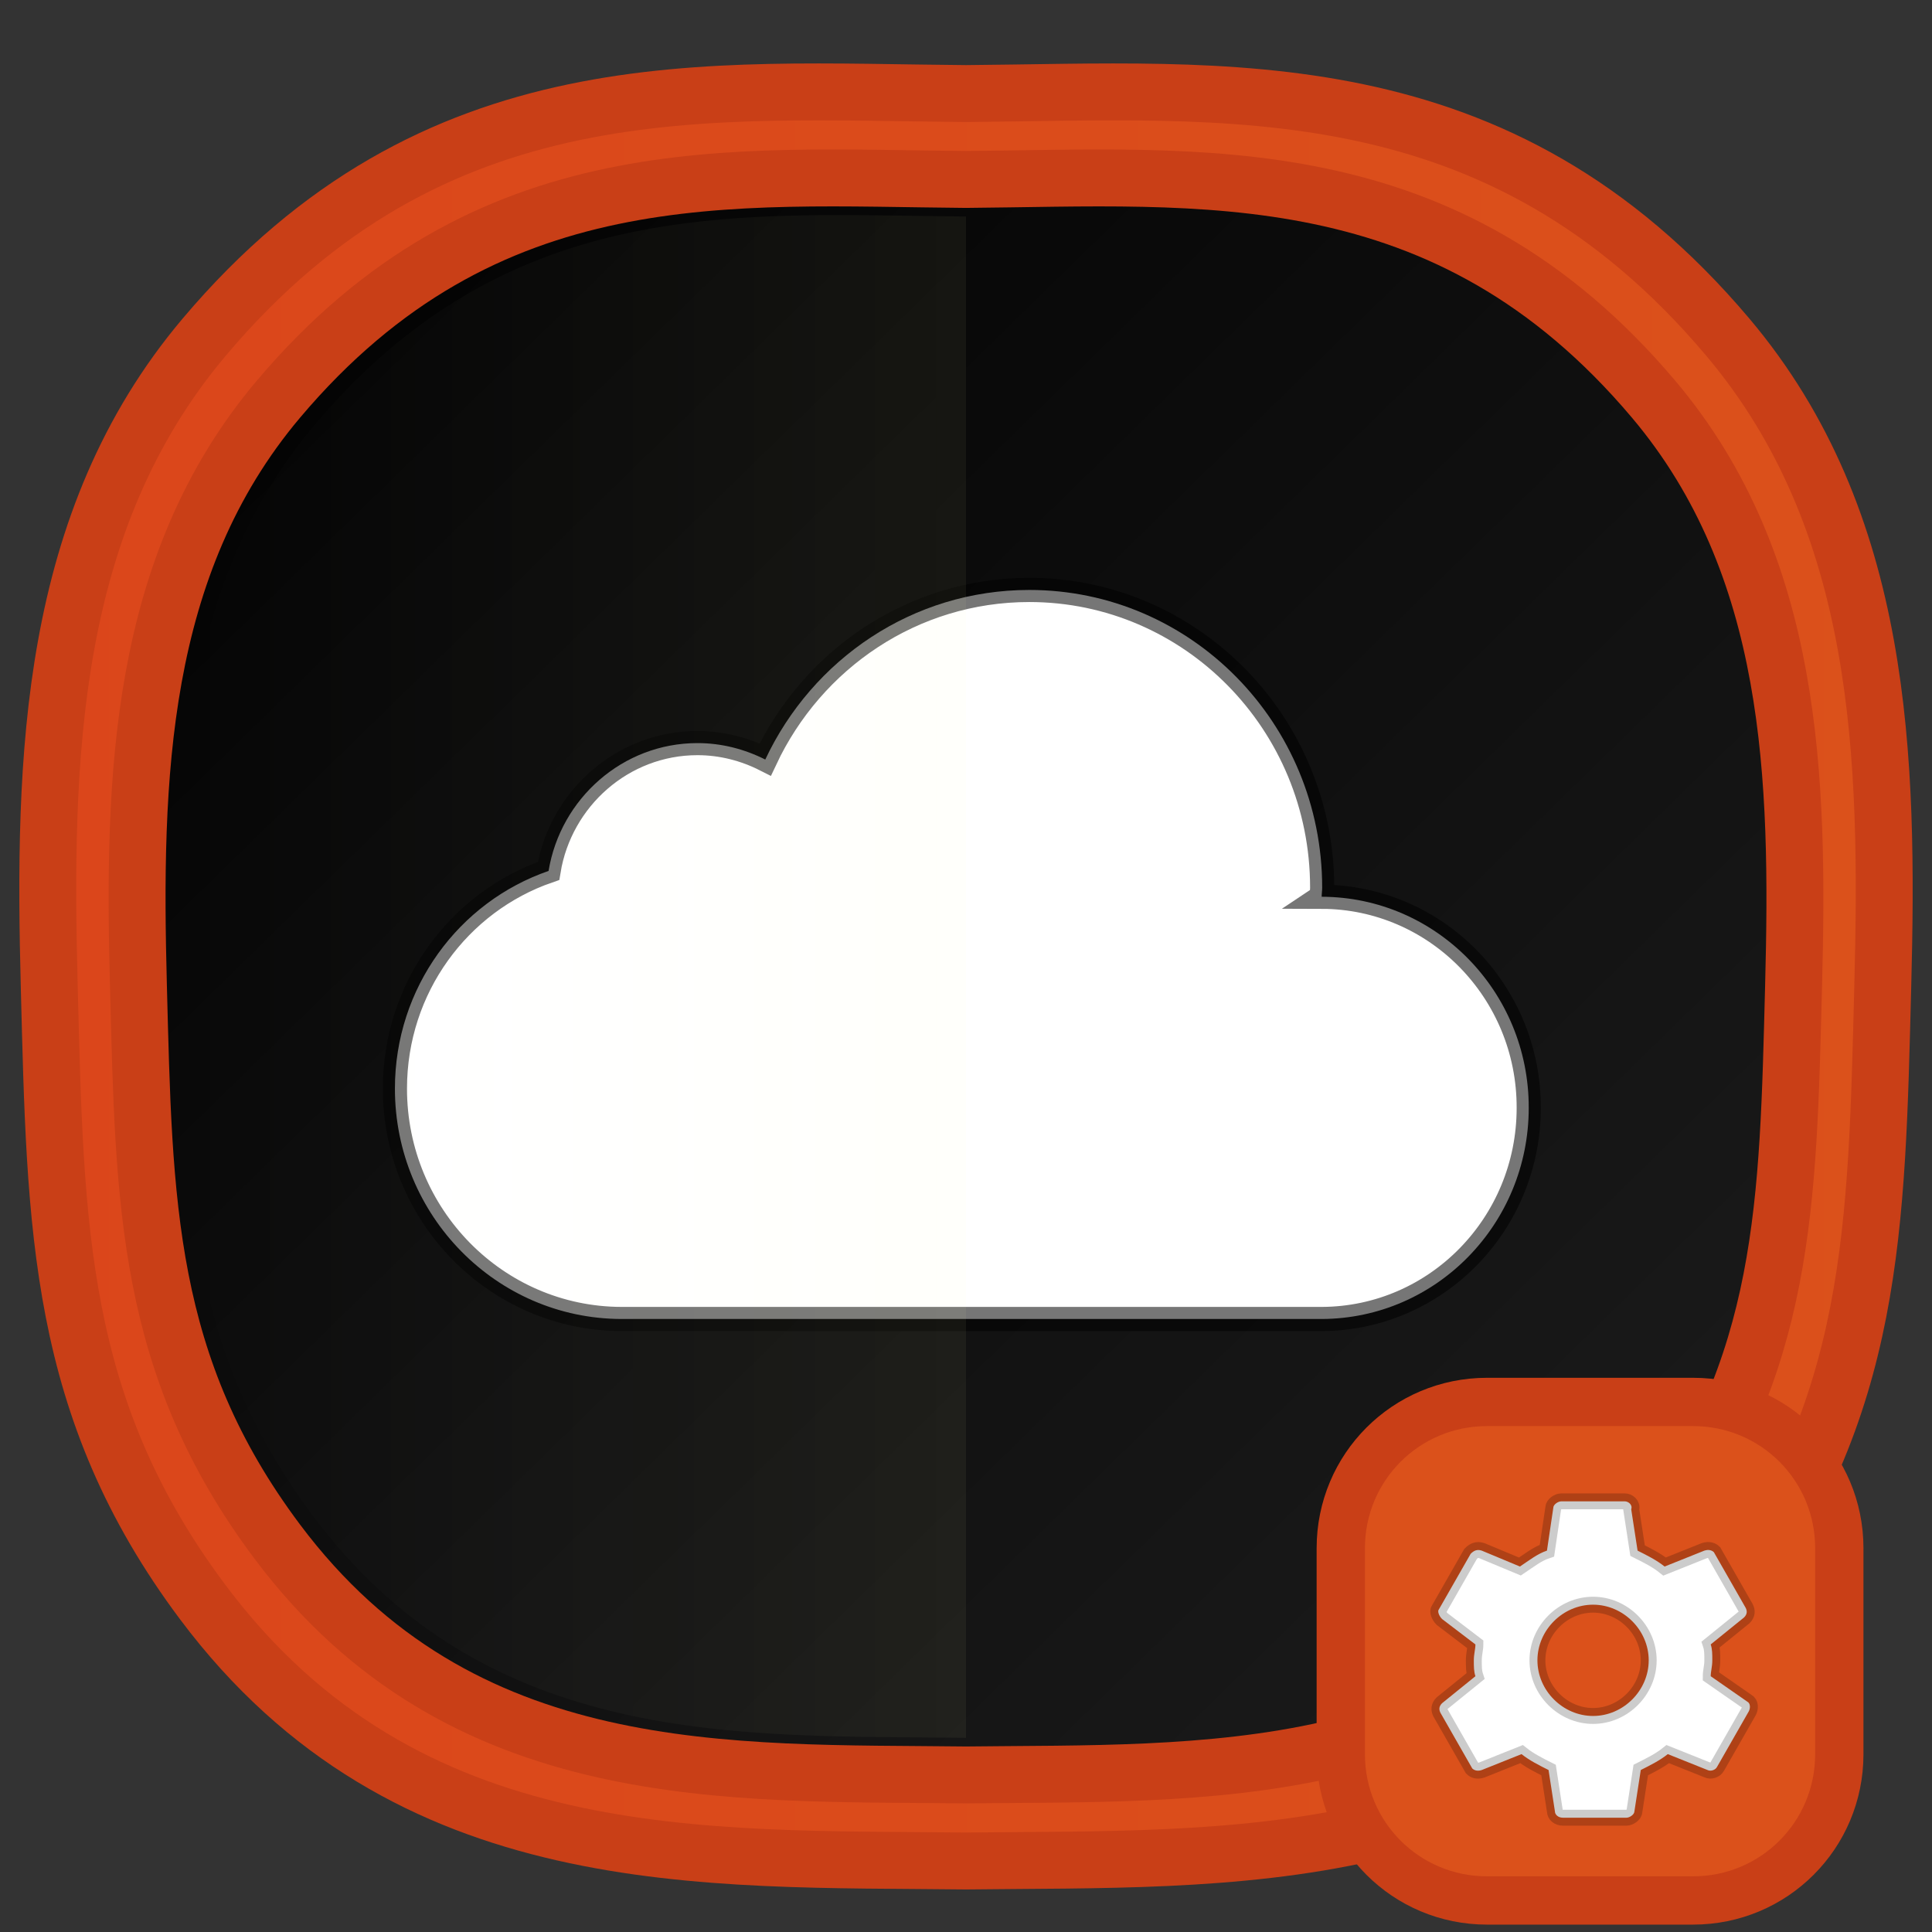 <?xml version="1.0" encoding="UTF-8" standalone="no"?>
<svg
   xmlns:dc="http://purl.org/dc/elements/1.1/"
   xmlns:cc="http://creativecommons.org/ns#"
   xmlns:rdf="http://www.w3.org/1999/02/22-rdf-syntax-ns#"
   xmlns:svg="http://www.w3.org/2000/svg"
   xmlns="http://www.w3.org/2000/svg"
   xmlns:xlink="http://www.w3.org/1999/xlink"
   version="1.1"
   id="svg2"
   width="400"
   height="400"
   viewBox="0 0 400 400">
  <rect x="0" y="0" width="400" height="400" fill="#333333" stroke="none"/>
  <defs
     id="defs6">
    <linearGradient
       id="linearGradient1421">
      <stop
         style="stop-color:#db461b;stop-opacity:1;"
         offset="0"
         id="stop1417" />
      <stop
         style="stop-color:#db511b;stop-opacity:1"
         offset="1"
         id="stop1419" />
    </linearGradient>
    <linearGradient
       id="linearGradient1413">
      <stop
         style="stop-color:#000000;stop-opacity:1"
         offset="0"
         id="stop1409" />
      <stop
         style="stop-color:#1a1a1a;stop-opacity:1"
         offset="1"
         id="stop1411" />
    </linearGradient>
    <linearGradient
       id="linearGradient1482">
      <stop
         style="stop-color:#db461b;stop-opacity:0.75"
         offset="0"
         id="stop1478" />
      <stop
         style="stop-color:#db461b;stop-opacity:0.744"
         offset="1"
         id="stop1480" />
    </linearGradient>
    <linearGradient
       id="linearGradient1476">
      <stop
         style="stop-color:#ffffff;stop-opacity:0"
         offset="0"
         id="stop1472" />
      <stop
         style="stop-color:#ffffaa;stop-opacity:0.051"
         offset="1"
         id="stop1474" />
    </linearGradient>
    <linearGradient
       id="linearGradient1157-4">
      <stop
         style="stop-color:#ffffff;stop-opacity:0.254"
         offset="0"
         id="stop1153" />
      <stop
         style="stop-color:#ffffaa;stop-opacity:0.213"
         offset="1"
         id="stop1155" />
    </linearGradient>
    <clipPath
       clipPathUnits="userSpaceOnUse"
       id="clipPath100">
      <g
         id="use102"
         style="fill:#db461b;fill-opacity:1;stroke:#db469c;stroke-width:389.259;stroke-linejoin:round;stroke-miterlimit:4;stroke-dasharray:none;stroke-opacity:1;paint-order:stroke fill markers">
        <g
           id="g1369"
           clip-path="url(#clipPath137)"
           style="fill:#db461b;fill-opacity:1;stroke:#db469c;stroke-width:389.259;stroke-linejoin:round;stroke-miterlimit:4;stroke-dasharray:none;stroke-opacity:1;paint-order:stroke fill markers">
          <g
             id="g1367"
             style="fill:#db461b;fill-opacity:1;stroke:#db469c;stroke-width:389.259;stroke-linejoin:round;stroke-miterlimit:4;stroke-dasharray:none;stroke-opacity:1;paint-order:stroke fill markers">
            <g
               id="g1365"
               clip-path="url(#clipPath161)"
               style="fill:#db461b;fill-opacity:1;stroke:#db469c;stroke-width:389.259;stroke-linejoin:round;stroke-miterlimit:4;stroke-dasharray:none;stroke-opacity:1;paint-order:stroke fill markers">
              <g
                 id="g1363"
                 style="fill:#db461b;fill-opacity:1;stroke:#db469c;stroke-width:389.259;stroke-linejoin:round;stroke-miterlimit:4;stroke-dasharray:none;stroke-opacity:1;paint-order:stroke fill markers">
                <g
                   id="g1361"
                   clip-path="url(#clipPath179)"
                   style="fill:#db461b;fill-opacity:1;stroke:#db469c;stroke-width:389.259;stroke-linejoin:round;stroke-miterlimit:4;stroke-dasharray:none;stroke-opacity:1;paint-order:stroke fill markers">
                  <g
                     id="g1359"
                     style="fill:#db461b;fill-opacity:1;stroke:#db469c;stroke-width:389.259;stroke-linejoin:round;stroke-miterlimit:4;stroke-dasharray:none;stroke-opacity:1;paint-order:stroke fill markers" />
                </g>
              </g>
            </g>
          </g>
        </g>
      </g>
    </clipPath>
    <clipPath
       clipPathUnits="userSpaceOnUse"
       id="clipPath137">
      <g
         id="use139"
         style="fill:#db461b;fill-opacity:1;stroke:#db469c;stroke-width:389.259;stroke-linejoin:round;stroke-miterlimit:4;stroke-dasharray:none;stroke-opacity:1;paint-order:stroke fill markers">
        <g
           id="g1379"
           clip-path="url(#clipPath161)"
           style="fill:#db461b;fill-opacity:1;stroke:#db469c;stroke-width:389.259;stroke-linejoin:round;stroke-miterlimit:4;stroke-dasharray:none;stroke-opacity:1;paint-order:stroke fill markers">
          <g
             id="g1377"
             style="fill:#db461b;fill-opacity:1;stroke:#db469c;stroke-width:389.259;stroke-linejoin:round;stroke-miterlimit:4;stroke-dasharray:none;stroke-opacity:1;paint-order:stroke fill markers">
            <g
               id="g1375"
               clip-path="url(#clipPath179)"
               style="fill:#db461b;fill-opacity:1;stroke:#db469c;stroke-width:389.259;stroke-linejoin:round;stroke-miterlimit:4;stroke-dasharray:none;stroke-opacity:1;paint-order:stroke fill markers">
              <g
                 id="g1373"
                 style="fill:#db461b;fill-opacity:1;stroke:#db469c;stroke-width:389.259;stroke-linejoin:round;stroke-miterlimit:4;stroke-dasharray:none;stroke-opacity:1;paint-order:stroke fill markers" />
            </g>
          </g>
        </g>
      </g>
    </clipPath>
    <clipPath
       clipPathUnits="userSpaceOnUse"
       id="clipPath161">
      <g
         id="use163"
         style="fill:#db461b;fill-opacity:1;stroke:#db469c;stroke-width:389.259;stroke-linejoin:round;stroke-miterlimit:4;stroke-dasharray:none;stroke-opacity:1;paint-order:stroke fill markers">
        <g
           id="g1385"
           clip-path="url(#clipPath179)"
           style="fill:#db461b;fill-opacity:1;stroke:#db469c;stroke-width:389.259;stroke-linejoin:round;stroke-miterlimit:4;stroke-dasharray:none;stroke-opacity:1;paint-order:stroke fill markers">
          <g
             id="g1383"
             style="fill:#db461b;fill-opacity:1;stroke:#db469c;stroke-width:389.259;stroke-linejoin:round;stroke-miterlimit:4;stroke-dasharray:none;stroke-opacity:1;paint-order:stroke fill markers" />
        </g>
      </g>
    </clipPath>
    <clipPath
       clipPathUnits="userSpaceOnUse"
       id="clipPath179">
      <g
         id="use181"
         style="fill:#db461b;fill-opacity:1;stroke:#db469c;stroke-width:389.259;stroke-linejoin:round;stroke-miterlimit:4;stroke-dasharray:none;stroke-opacity:1;paint-order:stroke fill markers" />
    </clipPath>
    <clipPath
       clipPathUnits="userSpaceOnUse"
       id="clipPath100-2">
      <g
         id="use102-6"
         style="fill:url(#linearGradient1025);fill-opacity:1;stroke:#db461b;stroke-width:3.807;stroke-miterlimit:4;stroke-dasharray:none;stroke-opacity:1">
        <g
           id="g1007"
           clip-path="url(#clipPath137-1)"
           style="fill:url(#linearGradient1023);fill-opacity:1;stroke:#db461b;stroke-width:3.807;stroke-miterlimit:4;stroke-dasharray:none;stroke-opacity:1">
          <g
             id="g1005"
             style="fill:url(#linearGradient1021);fill-opacity:1;stroke:#db461b;stroke-width:3.807;stroke-miterlimit:4;stroke-dasharray:none;stroke-opacity:1">
            <g
               id="g1003"
               clip-path="url(#clipPath161-7)"
               style="fill:url(#linearGradient1019);fill-opacity:1;stroke:#db461b;stroke-width:3.807;stroke-miterlimit:4;stroke-dasharray:none;stroke-opacity:1">
              <g
                 id="g1001"
                 style="fill:url(#linearGradient1017);fill-opacity:1;stroke:#db461b;stroke-width:3.807;stroke-miterlimit:4;stroke-dasharray:none;stroke-opacity:1">
                <g
                   id="g999"
                   clip-path="url(#clipPath179-2)"
                   style="fill:url(#linearGradient1015);fill-opacity:1;stroke:#db461b;stroke-width:3.807;stroke-miterlimit:4;stroke-dasharray:none;stroke-opacity:1">
                  <g
                     id="g997"
                     style="fill:url(#linearGradient1013);fill-opacity:1;stroke:#db461b;stroke-width:3.807;stroke-miterlimit:4;stroke-dasharray:none;stroke-opacity:1">
                    <path
                       style="fill:url(#linearGradient1011);fill-opacity:1;stroke:#db461b;stroke-width:3.807;stroke-miterlimit:4;stroke-dasharray:none;stroke-opacity:1"
                       d="m 227.542,378.42 c 34.025,-31.76 83.799,-29.784 127.412,-30.152 42.538,-0.359 91.957,-3.582 124.737,27.307 24.566,23.149 31.113,45.124 30.831,71.774 -0.288,27.166 -11.384,56.938 -33.612,80.62 -27.032,28.801 -79.998,26.162 -121.927,26.381 -43.425,0.228 -88.747,3.475 -127.224,-28.393 -25.975,-21.513 -26.855,-49.051 -25.858,-75.747 1.048,-28.062 1.285,-49.054 25.642,-71.791 z"
                       id="path995" />
                  </g>
                </g>
              </g>
            </g>
          </g>
        </g>
      </g>
    </clipPath>
    <clipPath
       clipPathUnits="userSpaceOnUse"
       id="clipPath137-1">
      <g
         id="use139-8"
         style="fill:url(#linearGradient1049);fill-opacity:1;stroke:#db461b;stroke-width:3.807;stroke-miterlimit:4;stroke-dasharray:none;stroke-opacity:1">
        <g
           id="g1035"
           clip-path="url(#clipPath161-7)"
           style="fill:url(#linearGradient1047);fill-opacity:1;stroke:#db461b;stroke-width:3.807;stroke-miterlimit:4;stroke-dasharray:none;stroke-opacity:1">
          <g
             id="g1033"
             style="fill:url(#linearGradient1045);fill-opacity:1;stroke:#db461b;stroke-width:3.807;stroke-miterlimit:4;stroke-dasharray:none;stroke-opacity:1">
            <g
               id="g1031"
               clip-path="url(#clipPath179-2)"
               style="fill:url(#linearGradient1043);fill-opacity:1;stroke:#db461b;stroke-width:3.807;stroke-miterlimit:4;stroke-dasharray:none;stroke-opacity:1">
              <g
                 id="g1029"
                 style="fill:url(#linearGradient1041);fill-opacity:1;stroke:#db461b;stroke-width:3.807;stroke-miterlimit:4;stroke-dasharray:none;stroke-opacity:1">
                <path
                   style="fill:url(#linearGradient1039);fill-opacity:1;stroke:#db461b;stroke-width:3.807;stroke-miterlimit:4;stroke-dasharray:none;stroke-opacity:1"
                   d="m 227.542,378.42 c 34.025,-31.76 83.799,-29.784 127.412,-30.152 42.538,-0.359 91.957,-3.582 124.737,27.307 24.566,23.149 31.113,45.124 30.831,71.774 -0.288,27.166 -11.384,56.938 -33.612,80.62 -27.032,28.801 -79.998,26.162 -121.927,26.381 -43.425,0.228 -88.747,3.475 -127.224,-28.393 -25.975,-21.513 -26.855,-49.051 -25.858,-75.747 1.048,-28.062 1.285,-49.054 25.642,-71.791 z"
                   id="path1027" />
              </g>
            </g>
          </g>
        </g>
      </g>
    </clipPath>
    <clipPath
       clipPathUnits="userSpaceOnUse"
       id="clipPath161-7">
      <g
         id="use163-9"
         style="fill:url(#linearGradient1065);fill-opacity:1;stroke:#db461b;stroke-width:3.807;stroke-miterlimit:4;stroke-dasharray:none;stroke-opacity:1">
        <g
           id="g1055"
           clip-path="url(#clipPath179-2)"
           style="fill:url(#linearGradient1063);fill-opacity:1;stroke:#db461b;stroke-width:3.807;stroke-miterlimit:4;stroke-dasharray:none;stroke-opacity:1">
          <g
             id="g1053"
             style="fill:url(#linearGradient1061);fill-opacity:1;stroke:#db461b;stroke-width:3.807;stroke-miterlimit:4;stroke-dasharray:none;stroke-opacity:1">
            <path
               style="fill:url(#linearGradient1059);fill-opacity:1;stroke:#db461b;stroke-width:3.807;stroke-miterlimit:4;stroke-dasharray:none;stroke-opacity:1"
               d="m 227.542,378.42 c 34.025,-31.76 83.799,-29.784 127.412,-30.152 42.538,-0.359 91.957,-3.582 124.737,27.307 24.566,23.149 31.113,45.124 30.831,71.774 -0.288,27.166 -11.384,56.938 -33.612,80.62 -27.032,28.801 -79.998,26.162 -121.927,26.381 -43.425,0.228 -88.747,3.475 -127.224,-28.393 -25.975,-21.513 -26.855,-49.051 -25.858,-75.747 1.048,-28.062 1.285,-49.054 25.642,-71.791 z"
               id="path1051" />
          </g>
        </g>
      </g>
    </clipPath>
    <clipPath
       clipPathUnits="userSpaceOnUse"
       id="clipPath179-2">
      <g
         id="use181-0"
         style="fill:url(#linearGradient1073);fill-opacity:1;stroke:#db461b;stroke-width:3.807;stroke-miterlimit:4;stroke-dasharray:none;stroke-opacity:1">
        <path
           style="fill:url(#linearGradient1071);fill-opacity:1;stroke:#db461b;stroke-width:3.807;stroke-miterlimit:4;stroke-dasharray:none;stroke-opacity:1"
           d="m 227.542,378.42 c 34.025,-31.76 83.799,-29.784 127.412,-30.152 42.538,-0.359 91.957,-3.582 124.737,27.307 24.566,23.149 31.113,45.124 30.831,71.774 -0.288,27.166 -11.384,56.938 -33.612,80.62 -27.032,28.801 -79.998,26.162 -121.927,26.381 -43.425,0.228 -88.747,3.475 -127.224,-28.393 -25.975,-21.513 -26.855,-49.051 -25.858,-75.747 1.048,-28.062 1.285,-49.054 25.642,-71.791 z"
           id="path1067" />
      </g>
    </clipPath>
    <mask
       maskUnits="userSpaceOnUse"
       id="mask326">
      <path
         style="fill:#ffff00;stroke:none;stroke-width:0.761"
         d="M 201.417,347.896 H 354.982 V 554.35 H 201.417 Z"
         id="path328" />
    </mask>
    <clipPath
       clipPathUnits="userSpaceOnUse"
       id="clipPath100-3">
      <g
         id="use102-61"
         style="fill:#1a1a1a;fill-opacity:1;stroke:url(#linearGradient1265);stroke-width:8.804;stroke-miterlimit:4;stroke-dasharray:none;stroke-opacity:1">
        <g
           id="g1247"
           clip-path="url(#clipPath137-2)"
           style="fill:#1a1a1a;fill-opacity:1;stroke:url(#linearGradient1263);stroke-width:8.804;stroke-miterlimit:4;stroke-dasharray:none;stroke-opacity:1">
          <g
             id="g1245"
             style="fill:#1a1a1a;fill-opacity:1;stroke:url(#linearGradient1261);stroke-width:8.804;stroke-miterlimit:4;stroke-dasharray:none;stroke-opacity:1">
            <g
               id="g1243"
               clip-path="url(#clipPath161-3)"
               style="fill:#1a1a1a;fill-opacity:1;stroke:url(#linearGradient1259);stroke-width:8.804;stroke-miterlimit:4;stroke-dasharray:none;stroke-opacity:1">
              <g
                 id="g1241"
                 style="fill:#1a1a1a;fill-opacity:1;stroke:url(#linearGradient1257);stroke-width:8.804;stroke-miterlimit:4;stroke-dasharray:none;stroke-opacity:1">
                <g
                   id="g1239"
                   clip-path="url(#clipPath179-9)"
                   style="fill:#1a1a1a;fill-opacity:1;stroke:url(#linearGradient1255);stroke-width:8.804;stroke-miterlimit:4;stroke-dasharray:none;stroke-opacity:1">
                  <g
                     id="g1237"
                     style="fill:#1a1a1a;fill-opacity:1;stroke:url(#linearGradient1253);stroke-width:8.804;stroke-miterlimit:4;stroke-dasharray:none;stroke-opacity:1">
                    <path
                       id="path1235"
                       style="fill:#1a1a1a;fill-opacity:1;stroke:url(#linearGradient1251);stroke-width:8.804;stroke-miterlimit:4;stroke-dasharray:none;stroke-opacity:1"
                       d="m 227.542,378.42 c 34.025,-31.76 83.799,-29.784 127.412,-30.152 42.538,-0.359 91.957,-3.582 124.737,27.307 24.566,23.149 28.599,47.986 28.317,74.635 -0.288,27.166 -8.87,54.076 -31.098,77.758 -27.032,28.801 -79.998,26.162 -121.927,26.381 -43.425,0.228 -88.747,3.475 -127.224,-28.393 -25.975,-21.513 -26.855,-49.051 -25.858,-75.747 1.048,-28.062 1.285,-49.054 25.642,-71.791 z"
                       clip-path="none" />
                  </g>
                </g>
              </g>
            </g>
          </g>
        </g>
      </g>
    </clipPath>
    <clipPath
       clipPathUnits="userSpaceOnUse"
       id="clipPath137-2">
      <g
         id="use139-9"
         style="fill:#1a1a1a;fill-opacity:1;stroke:url(#linearGradient1289);stroke-width:8.804;stroke-miterlimit:4;stroke-dasharray:none;stroke-opacity:1">
        <g
           id="g1275"
           clip-path="url(#clipPath161-3)"
           style="fill:#1a1a1a;fill-opacity:1;stroke:url(#linearGradient1287);stroke-width:8.804;stroke-miterlimit:4;stroke-dasharray:none;stroke-opacity:1">
          <g
             id="g1273"
             style="fill:#1a1a1a;fill-opacity:1;stroke:url(#linearGradient1285);stroke-width:8.804;stroke-miterlimit:4;stroke-dasharray:none;stroke-opacity:1">
            <g
               id="g1271"
               clip-path="url(#clipPath179-9)"
               style="fill:#1a1a1a;fill-opacity:1;stroke:url(#linearGradient1283);stroke-width:8.804;stroke-miterlimit:4;stroke-dasharray:none;stroke-opacity:1">
              <g
                 id="g1269"
                 style="fill:#1a1a1a;fill-opacity:1;stroke:url(#linearGradient1281);stroke-width:8.804;stroke-miterlimit:4;stroke-dasharray:none;stroke-opacity:1">
                <path
                   id="path1267"
                   style="fill:#1a1a1a;fill-opacity:1;stroke:url(#linearGradient1279);stroke-width:8.804;stroke-miterlimit:4;stroke-dasharray:none;stroke-opacity:1"
                   d="m 227.542,378.42 c 34.025,-31.76 83.799,-29.784 127.412,-30.152 42.538,-0.359 91.957,-3.582 124.737,27.307 24.566,23.149 28.599,47.986 28.317,74.635 -0.288,27.166 -8.87,54.076 -31.098,77.758 -27.032,28.801 -79.998,26.162 -121.927,26.381 -43.425,0.228 -88.747,3.475 -127.224,-28.393 -25.975,-21.513 -26.855,-49.051 -25.858,-75.747 1.048,-28.062 1.285,-49.054 25.642,-71.791 z"
                   clip-path="none" />
              </g>
            </g>
          </g>
        </g>
      </g>
    </clipPath>
    <clipPath
       clipPathUnits="userSpaceOnUse"
       id="clipPath161-3">
      <g
         id="use163-1"
         style="fill:#1a1a1a;fill-opacity:1;stroke:url(#linearGradient1305);stroke-width:8.804;stroke-miterlimit:4;stroke-dasharray:none;stroke-opacity:1">
        <g
           id="g1295"
           clip-path="url(#clipPath179-9)"
           style="fill:#1a1a1a;fill-opacity:1;stroke:url(#linearGradient1303);stroke-width:8.804;stroke-miterlimit:4;stroke-dasharray:none;stroke-opacity:1">
          <g
             id="g1293"
             style="fill:#1a1a1a;fill-opacity:1;stroke:url(#linearGradient1301);stroke-width:8.804;stroke-miterlimit:4;stroke-dasharray:none;stroke-opacity:1">
            <path
               id="path1291"
               style="fill:#1a1a1a;fill-opacity:1;stroke:url(#linearGradient1299);stroke-width:8.804;stroke-miterlimit:4;stroke-dasharray:none;stroke-opacity:1"
               d="m 227.542,378.42 c 34.025,-31.76 83.799,-29.784 127.412,-30.152 42.538,-0.359 91.957,-3.582 124.737,27.307 24.566,23.149 28.599,47.986 28.317,74.635 -0.288,27.166 -8.87,54.076 -31.098,77.758 -27.032,28.801 -79.998,26.162 -121.927,26.381 -43.425,0.228 -88.747,3.475 -127.224,-28.393 -25.975,-21.513 -26.855,-49.051 -25.858,-75.747 1.048,-28.062 1.285,-49.054 25.642,-71.791 z"
               clip-path="none" />
          </g>
        </g>
      </g>
    </clipPath>
    <clipPath
       clipPathUnits="userSpaceOnUse"
       id="clipPath179-9">
      <g
         id="use181-4"
         style="fill:#1a1a1a;fill-opacity:1;stroke:url(#linearGradient1313);stroke-width:8.804;stroke-miterlimit:4;stroke-dasharray:none;stroke-opacity:1">
        <path
           id="path1307"
           style="fill:#1a1a1a;fill-opacity:1;stroke:url(#linearGradient1311);stroke-width:8.804;stroke-miterlimit:4;stroke-dasharray:none;stroke-opacity:1"
           d="m 227.542,378.42 c 34.025,-31.76 83.799,-29.784 127.412,-30.152 42.538,-0.359 91.957,-3.582 124.737,27.307 24.566,23.149 28.599,47.986 28.317,74.635 -0.288,27.166 -8.87,54.076 -31.098,77.758 -27.032,28.801 -79.998,26.162 -121.927,26.381 -43.425,0.228 -88.747,3.475 -127.224,-28.393 -25.975,-21.513 -26.855,-49.051 -25.858,-75.747 1.048,-28.062 1.285,-49.054 25.642,-71.791 z"
           clip-path="none" />
      </g>
    </clipPath>
    <clipPath
       clipPathUnits="userSpaceOnUse"
       id="clipPath100-2-0">
      <g
         id="use102-6-6"
         style="fill:url(#linearGradient1105);fill-opacity:1;stroke:none;stroke-width:3.807;stroke-miterlimit:4;stroke-dasharray:none;stroke-opacity:1">
        <g
           id="g1087"
           clip-path="url(#clipPath137-1-5)"
           style="fill:url(#linearGradient1103);fill-opacity:1;stroke:none;stroke-width:3.807;stroke-miterlimit:4;stroke-dasharray:none;stroke-opacity:1">
          <g
             id="g1085"
             style="fill:url(#linearGradient1101);fill-opacity:1;stroke:none;stroke-width:3.807;stroke-miterlimit:4;stroke-dasharray:none;stroke-opacity:1">
            <g
               id="g1083"
               clip-path="url(#clipPath161-7-7)"
               style="fill:url(#linearGradient1099);fill-opacity:1;stroke:none;stroke-width:3.807;stroke-miterlimit:4;stroke-dasharray:none;stroke-opacity:1">
              <g
                 id="g1081"
                 style="fill:url(#linearGradient1097);fill-opacity:1;stroke:none;stroke-width:3.807;stroke-miterlimit:4;stroke-dasharray:none;stroke-opacity:1">
                <g
                   id="g1079"
                   clip-path="url(#clipPath179-2-5)"
                   style="fill:url(#linearGradient1095);fill-opacity:1;stroke:none;stroke-width:3.807;stroke-miterlimit:4;stroke-dasharray:none;stroke-opacity:1">
                  <g
                     id="g1077"
                     style="fill:url(#linearGradient1093);fill-opacity:1;stroke:none;stroke-width:3.807;stroke-miterlimit:4;stroke-dasharray:none;stroke-opacity:1">
                    <path
                       id="path1075"
                       style="fill:url(#linearGradient1091);fill-opacity:1;stroke:none;stroke-width:3.807;stroke-miterlimit:4;stroke-dasharray:none;stroke-opacity:1"
                       d="m 227.542,378.42 c 34.025,-31.76 83.799,-29.784 127.412,-30.152 42.538,-0.359 91.957,-3.582 124.737,27.307 24.566,23.149 28.599,47.986 28.317,74.635 -0.288,27.166 -8.87,54.076 -31.098,77.758 -27.032,28.801 -79.998,26.162 -121.927,26.381 -43.425,0.228 -88.747,3.475 -127.224,-28.393 -25.975,-21.513 -26.855,-49.051 -25.858,-75.747 1.048,-28.062 1.285,-49.054 25.642,-71.791 z"
                       clip-path="none" />
                  </g>
                </g>
              </g>
            </g>
          </g>
        </g>
      </g>
    </clipPath>
    <mask
       maskUnits="userSpaceOnUse"
       id="mask326-1">
      <path
         style="fill:#ffff00;stroke:none;stroke-width:0.761"
         d="M 201.417,347.896 H 354.982 V 554.35 H 201.417 Z"
         id="path328-5" />
    </mask>
    <clipPath
       clipPathUnits="userSpaceOnUse"
       id="clipPath137-1-5">
      <g
         id="use139-8-4"
         style="fill:url(#linearGradient1129);fill-opacity:1;stroke:none;stroke-width:3.807;stroke-miterlimit:4;stroke-dasharray:none;stroke-opacity:1">
        <g
           id="g1115"
           clip-path="url(#clipPath161-7-7)"
           style="fill:url(#linearGradient1127);fill-opacity:1;stroke:none;stroke-width:3.807;stroke-miterlimit:4;stroke-dasharray:none;stroke-opacity:1">
          <g
             id="g1113"
             style="fill:url(#linearGradient1125);fill-opacity:1;stroke:none;stroke-width:3.807;stroke-miterlimit:4;stroke-dasharray:none;stroke-opacity:1">
            <g
               id="g1111"
               clip-path="url(#clipPath179-2-5)"
               style="fill:url(#linearGradient1123);fill-opacity:1;stroke:none;stroke-width:3.807;stroke-miterlimit:4;stroke-dasharray:none;stroke-opacity:1">
              <g
                 id="g1109"
                 style="fill:url(#linearGradient1121);fill-opacity:1;stroke:none;stroke-width:3.807;stroke-miterlimit:4;stroke-dasharray:none;stroke-opacity:1">
                <path
                   id="path1107"
                   style="fill:url(#linearGradient1119);fill-opacity:1;stroke:none;stroke-width:3.807;stroke-miterlimit:4;stroke-dasharray:none;stroke-opacity:1"
                   d="m 227.542,378.42 c 34.025,-31.76 83.799,-29.784 127.412,-30.152 42.538,-0.359 91.957,-3.582 124.737,27.307 24.566,23.149 28.599,47.986 28.317,74.635 -0.288,27.166 -8.87,54.076 -31.098,77.758 -27.032,28.801 -79.998,26.162 -121.927,26.381 -43.425,0.228 -88.747,3.475 -127.224,-28.393 -25.975,-21.513 -26.855,-49.051 -25.858,-75.747 1.048,-28.062 1.285,-49.054 25.642,-71.791 z"
                   clip-path="none" />
              </g>
            </g>
          </g>
        </g>
      </g>
    </clipPath>
    <clipPath
       clipPathUnits="userSpaceOnUse"
       id="clipPath161-7-7">
      <g
         id="use163-9-6"
         style="fill:url(#linearGradient1145);fill-opacity:1;stroke:none;stroke-width:3.807;stroke-miterlimit:4;stroke-dasharray:none;stroke-opacity:1">
        <g
           id="g1135"
           clip-path="url(#clipPath179-2-5)"
           style="fill:url(#linearGradient1143);fill-opacity:1;stroke:none;stroke-width:3.807;stroke-miterlimit:4;stroke-dasharray:none;stroke-opacity:1">
          <g
             id="g1133"
             style="fill:url(#linearGradient1141);fill-opacity:1;stroke:none;stroke-width:3.807;stroke-miterlimit:4;stroke-dasharray:none;stroke-opacity:1">
            <path
               id="path1131"
               style="fill:url(#linearGradient1139);fill-opacity:1;stroke:none;stroke-width:3.807;stroke-miterlimit:4;stroke-dasharray:none;stroke-opacity:1"
               d="m 227.542,378.42 c 34.025,-31.76 83.799,-29.784 127.412,-30.152 42.538,-0.359 91.957,-3.582 124.737,27.307 24.566,23.149 28.599,47.986 28.317,74.635 -0.288,27.166 -8.87,54.076 -31.098,77.758 -27.032,28.801 -79.998,26.162 -121.927,26.381 -43.425,0.228 -88.747,3.475 -127.224,-28.393 -25.975,-21.513 -26.855,-49.051 -25.858,-75.747 1.048,-28.062 1.285,-49.054 25.642,-71.791 z"
               clip-path="none" />
          </g>
        </g>
      </g>
    </clipPath>
    <clipPath
       clipPathUnits="userSpaceOnUse"
       id="clipPath179-2-5">
      <g
         id="use181-0-6"
         style="fill:url(#linearGradient1153);fill-opacity:1;stroke:none;stroke-width:3.807;stroke-miterlimit:4;stroke-dasharray:none;stroke-opacity:1">
        <path
           id="path1147"
           style="fill:url(#linearGradient1151);fill-opacity:1;stroke:none;stroke-width:3.807;stroke-miterlimit:4;stroke-dasharray:none;stroke-opacity:1"
           d="m 227.542,378.42 c 34.025,-31.76 83.799,-29.784 127.412,-30.152 42.538,-0.359 91.957,-3.582 124.737,27.307 24.566,23.149 28.599,47.986 28.317,74.635 -0.288,27.166 -8.87,54.076 -31.098,77.758 -27.032,28.801 -79.998,26.162 -121.927,26.381 -43.425,0.228 -88.747,3.475 -127.224,-28.393 -25.975,-21.513 -26.855,-49.051 -25.858,-75.747 1.048,-28.062 1.285,-49.054 25.642,-71.791 z"
           clip-path="none" />
      </g>
    </clipPath>
    <clipPath
       clipPathUnits="userSpaceOnUse"
       id="clipPath100-4">
      <g
         id="use102-3"
         style="fill:#db461b;fill-opacity:1;stroke:#db461b;stroke-width:3.807;stroke-linejoin:round;stroke-miterlimit:4;stroke-dasharray:none;stroke-opacity:1;paint-order:stroke fill markers">
        <g
           id="g1207"
           clip-path="url(#clipPath137-0)"
           style="fill:#db461b;fill-opacity:1;stroke:#db461b;stroke-width:3.807;stroke-linejoin:round;stroke-miterlimit:4;stroke-dasharray:none;stroke-opacity:1;paint-order:stroke fill markers">
          <g
             id="g1205"
             style="fill:#db461b;fill-opacity:1;stroke:#db461b;stroke-width:3.807;stroke-linejoin:round;stroke-miterlimit:4;stroke-dasharray:none;stroke-opacity:1;paint-order:stroke fill markers">
            <g
               id="g1203"
               clip-path="url(#clipPath161-8)"
               style="fill:#db461b;fill-opacity:1;stroke:#db461b;stroke-width:3.807;stroke-linejoin:round;stroke-miterlimit:4;stroke-dasharray:none;stroke-opacity:1;paint-order:stroke fill markers">
              <g
                 id="g1201"
                 style="fill:#db461b;fill-opacity:1;stroke:#db461b;stroke-width:3.807;stroke-linejoin:round;stroke-miterlimit:4;stroke-dasharray:none;stroke-opacity:1;paint-order:stroke fill markers">
                <g
                   id="g1199"
                   clip-path="url(#clipPath179-8)"
                   style="fill:#db461b;fill-opacity:1;stroke:#db461b;stroke-width:3.807;stroke-linejoin:round;stroke-miterlimit:4;stroke-dasharray:none;stroke-opacity:1;paint-order:stroke fill markers">
                  <g
                     id="g1197"
                     style="fill:#db461b;fill-opacity:1;stroke:#db461b;stroke-width:3.807;stroke-linejoin:round;stroke-miterlimit:4;stroke-dasharray:none;stroke-opacity:1;paint-order:stroke fill markers">
                    <path
                       style="fill:#db461b;fill-opacity:1;stroke:#db461b;stroke-width:3.807;stroke-linejoin:round;stroke-miterlimit:4;stroke-dasharray:none;stroke-opacity:1;paint-order:stroke fill markers"
                       d="m 497.707,331.68 c -16.462,-29.931 -36.518,-29.778 7.095,-30.146 42.538,-0.359 91.957,-3.582 124.737,27.307 24.566,23.149 28.599,47.986 28.317,74.635 -0.288,27.166 -8.87,54.076 -31.098,77.758 -27.032,28.801 -79.998,26.162 -121.927,26.381 -43.425,0.228 -23.424,0.519 -6.907,-28.4 19.955,-34.937 18.502,-49.912 19.499,-76.608 1.048,-28.062 -1.03,-36.955 -19.716,-70.929 z"
                       id="path1195" />
                  </g>
                </g>
              </g>
            </g>
          </g>
        </g>
      </g>
    </clipPath>
    <clipPath
       clipPathUnits="userSpaceOnUse"
       id="clipPath137-0">
      <g
         id="use139-7"
         style="fill:#db461b;fill-opacity:1;stroke:#db461b;stroke-width:3.807;stroke-linejoin:round;stroke-miterlimit:4;stroke-dasharray:none;stroke-opacity:1;paint-order:stroke fill markers">
        <g
           id="g1219"
           clip-path="url(#clipPath161-8)"
           style="fill:#db461b;fill-opacity:1;stroke:#db461b;stroke-width:3.807;stroke-linejoin:round;stroke-miterlimit:4;stroke-dasharray:none;stroke-opacity:1;paint-order:stroke fill markers">
          <g
             id="g1217"
             style="fill:#db461b;fill-opacity:1;stroke:#db461b;stroke-width:3.807;stroke-linejoin:round;stroke-miterlimit:4;stroke-dasharray:none;stroke-opacity:1;paint-order:stroke fill markers">
            <g
               id="g1215"
               clip-path="url(#clipPath179-8)"
               style="fill:#db461b;fill-opacity:1;stroke:#db461b;stroke-width:3.807;stroke-linejoin:round;stroke-miterlimit:4;stroke-dasharray:none;stroke-opacity:1;paint-order:stroke fill markers">
              <g
                 id="g1213"
                 style="fill:#db461b;fill-opacity:1;stroke:#db461b;stroke-width:3.807;stroke-linejoin:round;stroke-miterlimit:4;stroke-dasharray:none;stroke-opacity:1;paint-order:stroke fill markers">
                <path
                   style="fill:#db461b;fill-opacity:1;stroke:#db461b;stroke-width:3.807;stroke-linejoin:round;stroke-miterlimit:4;stroke-dasharray:none;stroke-opacity:1;paint-order:stroke fill markers"
                   d="m 497.707,331.68 c -16.462,-29.931 -36.518,-29.778 7.095,-30.146 42.538,-0.359 91.957,-3.582 124.737,27.307 24.566,23.149 28.599,47.986 28.317,74.635 -0.288,27.166 -8.87,54.076 -31.098,77.758 -27.032,28.801 -79.998,26.162 -121.927,26.381 -43.425,0.228 -23.424,0.519 -6.907,-28.4 19.955,-34.937 18.502,-49.912 19.499,-76.608 1.048,-28.062 -1.03,-36.955 -19.716,-70.929 z"
                   id="path1211" />
              </g>
            </g>
          </g>
        </g>
      </g>
    </clipPath>
    <clipPath
       clipPathUnits="userSpaceOnUse"
       id="clipPath161-8">
      <g
         id="use163-6"
         style="fill:#db461b;fill-opacity:1;stroke:#db461b;stroke-width:3.807;stroke-linejoin:round;stroke-miterlimit:4;stroke-dasharray:none;stroke-opacity:1;paint-order:stroke fill markers">
        <g
           id="g1227"
           clip-path="url(#clipPath179-8)"
           style="fill:#db461b;fill-opacity:1;stroke:#db461b;stroke-width:3.807;stroke-linejoin:round;stroke-miterlimit:4;stroke-dasharray:none;stroke-opacity:1;paint-order:stroke fill markers">
          <g
             id="g1225"
             style="fill:#db461b;fill-opacity:1;stroke:#db461b;stroke-width:3.807;stroke-linejoin:round;stroke-miterlimit:4;stroke-dasharray:none;stroke-opacity:1;paint-order:stroke fill markers">
            <path
               style="fill:#db461b;fill-opacity:1;stroke:#db461b;stroke-width:3.807;stroke-linejoin:round;stroke-miterlimit:4;stroke-dasharray:none;stroke-opacity:1;paint-order:stroke fill markers"
               d="m 497.707,331.68 c -16.462,-29.931 -36.518,-29.778 7.095,-30.146 42.538,-0.359 91.957,-3.582 124.737,27.307 24.566,23.149 28.599,47.986 28.317,74.635 -0.288,27.166 -8.87,54.076 -31.098,77.758 -27.032,28.801 -79.998,26.162 -121.927,26.381 -43.425,0.228 -23.424,0.519 -6.907,-28.4 19.955,-34.937 18.502,-49.912 19.499,-76.608 1.048,-28.062 -1.03,-36.955 -19.716,-70.929 z"
               id="path1223" />
          </g>
        </g>
      </g>
    </clipPath>
    <clipPath
       clipPathUnits="userSpaceOnUse"
       id="clipPath179-8">
      <g
         id="use181-8"
         style="fill:#db461b;fill-opacity:1;stroke:#db461b;stroke-width:3.807;stroke-linejoin:round;stroke-miterlimit:4;stroke-dasharray:none;stroke-opacity:1;paint-order:stroke fill markers">
        <path
           style="fill:#db461b;fill-opacity:1;stroke:#db461b;stroke-width:3.807;stroke-linejoin:round;stroke-miterlimit:4;stroke-dasharray:none;stroke-opacity:1;paint-order:stroke fill markers"
           d="m 497.707,331.68 c -16.462,-29.931 -36.518,-29.778 7.095,-30.146 42.538,-0.359 91.957,-3.582 124.737,27.307 24.566,23.149 28.599,47.986 28.317,74.635 -0.288,27.166 -8.87,54.076 -31.098,77.758 -27.032,28.801 -79.998,26.162 -121.927,26.381 -43.425,0.228 -23.424,0.519 -6.907,-28.4 19.955,-34.937 18.502,-49.912 19.499,-76.608 1.048,-28.062 -1.03,-36.955 -19.716,-70.929 z"
           id="path1231" />
      </g>
    </clipPath>
    <clipPath
       clipPathUnits="userSpaceOnUse"
       id="clipPath100-4-4">
      <g
         id="use102-3-9"
         style="fill:#db461b;fill-opacity:1;stroke:#db461b;stroke-width:3.807;stroke-linejoin:round;stroke-miterlimit:4;stroke-dasharray:none;stroke-opacity:1;paint-order:stroke fill markers">
        <g
           id="g1167"
           clip-path="url(#clipPath137-0-5)"
           style="fill:#db461b;fill-opacity:1;stroke:#db461b;stroke-width:3.807;stroke-linejoin:round;stroke-miterlimit:4;stroke-dasharray:none;stroke-opacity:1;paint-order:stroke fill markers">
          <g
             id="g1165"
             style="fill:#db461b;fill-opacity:1;stroke:#db461b;stroke-width:3.807;stroke-linejoin:round;stroke-miterlimit:4;stroke-dasharray:none;stroke-opacity:1;paint-order:stroke fill markers">
            <g
               id="g1163"
               clip-path="url(#clipPath161-8-4)"
               style="fill:#db461b;fill-opacity:1;stroke:#db461b;stroke-width:3.807;stroke-linejoin:round;stroke-miterlimit:4;stroke-dasharray:none;stroke-opacity:1;paint-order:stroke fill markers">
              <g
                 id="g1161"
                 style="fill:#db461b;fill-opacity:1;stroke:#db461b;stroke-width:3.807;stroke-linejoin:round;stroke-miterlimit:4;stroke-dasharray:none;stroke-opacity:1;paint-order:stroke fill markers">
                <g
                   id="g1159"
                   clip-path="url(#clipPath179-8-7)"
                   style="fill:#db461b;fill-opacity:1;stroke:#db461b;stroke-width:3.807;stroke-linejoin:round;stroke-miterlimit:4;stroke-dasharray:none;stroke-opacity:1;paint-order:stroke fill markers">
                  <g
                     id="g1157"
                     style="fill:#db461b;fill-opacity:1;stroke:#db461b;stroke-width:3.807;stroke-linejoin:round;stroke-miterlimit:4;stroke-dasharray:none;stroke-opacity:1;paint-order:stroke fill markers">
                    <path
                       style="fill:#db461b;fill-opacity:1;stroke:#db461b;stroke-width:3.807;stroke-linejoin:round;stroke-miterlimit:4;stroke-dasharray:none;stroke-opacity:1;paint-order:stroke fill markers"
                       d="m 493.969,337.94 c -11.41,-28.647 -42.142,-34.69 1.471,-35.058 42.538,-0.359 91.957,-3.582 124.737,27.307 24.566,23.149 28.599,47.986 28.317,74.635 -0.288,27.166 -8.87,54.076 -31.098,77.758 -27.032,28.801 -79.998,26.162 -121.927,26.381 -43.425,0.228 -12.434,0.132 -0.388,-28.93 14.953,-36.076 11.802,-49.106 12.799,-75.802 1.048,-28.062 -2.52,-37.696 -13.91,-66.293 z"
                       id="path1155" />
                  </g>
                </g>
              </g>
            </g>
          </g>
        </g>
      </g>
    </clipPath>
    <clipPath
       clipPathUnits="userSpaceOnUse"
       id="clipPath137-0-5">
      <g
         id="use139-7-0"
         style="fill:#db461b;fill-opacity:1;stroke:#db461b;stroke-width:3.807;stroke-linejoin:round;stroke-miterlimit:4;stroke-dasharray:none;stroke-opacity:1;paint-order:stroke fill markers">
        <g
           id="g1179"
           clip-path="url(#clipPath161-8-4)"
           style="fill:#db461b;fill-opacity:1;stroke:#db461b;stroke-width:3.807;stroke-linejoin:round;stroke-miterlimit:4;stroke-dasharray:none;stroke-opacity:1;paint-order:stroke fill markers">
          <g
             id="g1177"
             style="fill:#db461b;fill-opacity:1;stroke:#db461b;stroke-width:3.807;stroke-linejoin:round;stroke-miterlimit:4;stroke-dasharray:none;stroke-opacity:1;paint-order:stroke fill markers">
            <g
               id="g1175"
               clip-path="url(#clipPath179-8-7)"
               style="fill:#db461b;fill-opacity:1;stroke:#db461b;stroke-width:3.807;stroke-linejoin:round;stroke-miterlimit:4;stroke-dasharray:none;stroke-opacity:1;paint-order:stroke fill markers">
              <g
                 id="g1173"
                 style="fill:#db461b;fill-opacity:1;stroke:#db461b;stroke-width:3.807;stroke-linejoin:round;stroke-miterlimit:4;stroke-dasharray:none;stroke-opacity:1;paint-order:stroke fill markers">
                <path
                   style="fill:#db461b;fill-opacity:1;stroke:#db461b;stroke-width:3.807;stroke-linejoin:round;stroke-miterlimit:4;stroke-dasharray:none;stroke-opacity:1;paint-order:stroke fill markers"
                   d="m 493.969,337.94 c -11.41,-28.647 -42.142,-34.69 1.471,-35.058 42.538,-0.359 91.957,-3.582 124.737,27.307 24.566,23.149 28.599,47.986 28.317,74.635 -0.288,27.166 -8.87,54.076 -31.098,77.758 -27.032,28.801 -79.998,26.162 -121.927,26.381 -43.425,0.228 -12.434,0.132 -0.388,-28.93 14.953,-36.076 11.802,-49.106 12.799,-75.802 1.048,-28.062 -2.52,-37.696 -13.91,-66.293 z"
                   id="path1171" />
              </g>
            </g>
          </g>
        </g>
      </g>
    </clipPath>
    <clipPath
       clipPathUnits="userSpaceOnUse"
       id="clipPath161-8-4">
      <g
         id="use163-6-8"
         style="fill:#db461b;fill-opacity:1;stroke:#db461b;stroke-width:3.807;stroke-linejoin:round;stroke-miterlimit:4;stroke-dasharray:none;stroke-opacity:1;paint-order:stroke fill markers">
        <g
           id="g1187"
           clip-path="url(#clipPath179-8-7)"
           style="fill:#db461b;fill-opacity:1;stroke:#db461b;stroke-width:3.807;stroke-linejoin:round;stroke-miterlimit:4;stroke-dasharray:none;stroke-opacity:1;paint-order:stroke fill markers">
          <g
             id="g1185"
             style="fill:#db461b;fill-opacity:1;stroke:#db461b;stroke-width:3.807;stroke-linejoin:round;stroke-miterlimit:4;stroke-dasharray:none;stroke-opacity:1;paint-order:stroke fill markers">
            <path
               style="fill:#db461b;fill-opacity:1;stroke:#db461b;stroke-width:3.807;stroke-linejoin:round;stroke-miterlimit:4;stroke-dasharray:none;stroke-opacity:1;paint-order:stroke fill markers"
               d="m 493.969,337.94 c -11.41,-28.647 -42.142,-34.69 1.471,-35.058 42.538,-0.359 91.957,-3.582 124.737,27.307 24.566,23.149 28.599,47.986 28.317,74.635 -0.288,27.166 -8.87,54.076 -31.098,77.758 -27.032,28.801 -79.998,26.162 -121.927,26.381 -43.425,0.228 -12.434,0.132 -0.388,-28.93 14.953,-36.076 11.802,-49.106 12.799,-75.802 1.048,-28.062 -2.52,-37.696 -13.91,-66.293 z"
               id="path1183" />
          </g>
        </g>
      </g>
    </clipPath>
    <clipPath
       clipPathUnits="userSpaceOnUse"
       id="clipPath179-8-7">
      <g
         id="use181-8-1"
         style="fill:#db461b;fill-opacity:1;stroke:#db461b;stroke-width:3.807;stroke-linejoin:round;stroke-miterlimit:4;stroke-dasharray:none;stroke-opacity:1;paint-order:stroke fill markers">
        <path
           style="fill:#db461b;fill-opacity:1;stroke:#db461b;stroke-width:3.807;stroke-linejoin:round;stroke-miterlimit:4;stroke-dasharray:none;stroke-opacity:1;paint-order:stroke fill markers"
           d="m 493.969,337.94 c -11.41,-28.647 -42.142,-34.69 1.471,-35.058 42.538,-0.359 91.957,-3.582 124.737,27.307 24.566,23.149 28.599,47.986 28.317,74.635 -0.288,27.166 -8.87,54.076 -31.098,77.758 -27.032,28.801 -79.998,26.162 -121.927,26.381 -43.425,0.228 -12.434,0.132 -0.388,-28.93 14.953,-36.076 11.802,-49.106 12.799,-75.802 1.048,-28.062 -2.52,-37.696 -13.91,-66.293 z"
           id="path1191" />
      </g>
    </clipPath>
    <linearGradient
       xlink:href="#linearGradient1157-4"
       id="linearGradient1011"
       gradientUnits="userSpaceOnUse"
       x1="201.655"
       y1="451.177"
       x2="354.982"
       y2="451.177" />
    <linearGradient
       xlink:href="#linearGradient1157-4"
       id="linearGradient1013"
       gradientUnits="userSpaceOnUse"
       x1="201.655"
       y1="451.177"
       x2="354.982"
       y2="451.177" />
    <linearGradient
       xlink:href="#linearGradient1157-4"
       id="linearGradient1015"
       gradientUnits="userSpaceOnUse"
       x1="201.655"
       y1="451.177"
       x2="354.982"
       y2="451.177" />
    <linearGradient
       xlink:href="#linearGradient1157-4"
       id="linearGradient1017"
       gradientUnits="userSpaceOnUse"
       x1="201.655"
       y1="451.177"
       x2="354.982"
       y2="451.177" />
    <linearGradient
       xlink:href="#linearGradient1157-4"
       id="linearGradient1019"
       gradientUnits="userSpaceOnUse"
       x1="201.655"
       y1="451.177"
       x2="354.982"
       y2="451.177" />
    <linearGradient
       xlink:href="#linearGradient1157-4"
       id="linearGradient1021"
       gradientUnits="userSpaceOnUse"
       x1="201.655"
       y1="451.177"
       x2="354.982"
       y2="451.177" />
    <linearGradient
       xlink:href="#linearGradient1157-4"
       id="linearGradient1023"
       gradientUnits="userSpaceOnUse"
       x1="201.655"
       y1="451.177"
       x2="354.982"
       y2="451.177" />
    <linearGradient
       xlink:href="#linearGradient1157-4"
       id="linearGradient1025"
       gradientUnits="userSpaceOnUse"
       x1="201.655"
       y1="451.177"
       x2="354.982"
       y2="451.177" />
    <linearGradient
       xlink:href="#linearGradient1157-4"
       id="linearGradient1039"
       gradientUnits="userSpaceOnUse"
       x1="201.655"
       y1="451.177"
       x2="354.982"
       y2="451.177" />
    <linearGradient
       xlink:href="#linearGradient1157-4"
       id="linearGradient1041"
       gradientUnits="userSpaceOnUse"
       x1="201.655"
       y1="451.177"
       x2="354.982"
       y2="451.177" />
    <linearGradient
       xlink:href="#linearGradient1157-4"
       id="linearGradient1043"
       gradientUnits="userSpaceOnUse"
       x1="201.655"
       y1="451.177"
       x2="354.982"
       y2="451.177" />
    <linearGradient
       xlink:href="#linearGradient1157-4"
       id="linearGradient1045"
       gradientUnits="userSpaceOnUse"
       x1="201.655"
       y1="451.177"
       x2="354.982"
       y2="451.177" />
    <linearGradient
       xlink:href="#linearGradient1157-4"
       id="linearGradient1047"
       gradientUnits="userSpaceOnUse"
       x1="201.655"
       y1="451.177"
       x2="354.982"
       y2="451.177" />
    <linearGradient
       xlink:href="#linearGradient1157-4"
       id="linearGradient1049"
       gradientUnits="userSpaceOnUse"
       x1="201.655"
       y1="451.177"
       x2="354.982"
       y2="451.177" />
    <linearGradient
       xlink:href="#linearGradient1157-4"
       id="linearGradient1059"
       gradientUnits="userSpaceOnUse"
       x1="201.655"
       y1="451.177"
       x2="354.982"
       y2="451.177" />
    <linearGradient
       xlink:href="#linearGradient1157-4"
       id="linearGradient1061"
       gradientUnits="userSpaceOnUse"
       x1="201.655"
       y1="451.177"
       x2="354.982"
       y2="451.177" />
    <linearGradient
       xlink:href="#linearGradient1157-4"
       id="linearGradient1063"
       gradientUnits="userSpaceOnUse"
       x1="201.655"
       y1="451.177"
       x2="354.982"
       y2="451.177" />
    <linearGradient
       xlink:href="#linearGradient1157-4"
       id="linearGradient1065"
       gradientUnits="userSpaceOnUse"
       x1="201.655"
       y1="451.177"
       x2="354.982"
       y2="451.177" />
    <linearGradient
       xlink:href="#linearGradient1157-4"
       id="linearGradient1071"
       gradientUnits="userSpaceOnUse"
       x1="201.655"
       y1="451.177"
       x2="354.982"
       y2="451.177" />
    <linearGradient
       xlink:href="#linearGradient1157-4"
       id="linearGradient1073"
       gradientUnits="userSpaceOnUse"
       x1="201.655"
       y1="451.177"
       x2="354.982"
       y2="451.177" />
    <linearGradient
       xlink:href="#linearGradient1476"
       id="linearGradient1091"
       gradientUnits="userSpaceOnUse"
       x1="201.655"
       y1="451.177"
       x2="354.982"
       y2="451.177" />
    <linearGradient
       xlink:href="#linearGradient1157-4"
       id="linearGradient1093"
       gradientUnits="userSpaceOnUse"
       x1="201.655"
       y1="451.177"
       x2="354.982"
       y2="451.177" />
    <linearGradient
       xlink:href="#linearGradient1157-4"
       id="linearGradient1095"
       gradientUnits="userSpaceOnUse"
       x1="201.655"
       y1="451.177"
       x2="354.982"
       y2="451.177" />
    <linearGradient
       xlink:href="#linearGradient1157-4"
       id="linearGradient1097"
       gradientUnits="userSpaceOnUse"
       x1="201.655"
       y1="451.177"
       x2="354.982"
       y2="451.177" />
    <linearGradient
       xlink:href="#linearGradient1157-4"
       id="linearGradient1099"
       gradientUnits="userSpaceOnUse"
       x1="201.655"
       y1="451.177"
       x2="354.982"
       y2="451.177" />
    <linearGradient
       xlink:href="#linearGradient1157-4"
       id="linearGradient1101"
       gradientUnits="userSpaceOnUse"
       x1="201.655"
       y1="451.177"
       x2="354.982"
       y2="451.177" />
    <linearGradient
       xlink:href="#linearGradient1157-4"
       id="linearGradient1103"
       gradientUnits="userSpaceOnUse"
       x1="201.655"
       y1="451.177"
       x2="354.982"
       y2="451.177" />
    <linearGradient
       xlink:href="#linearGradient1157-4"
       id="linearGradient1105"
       gradientUnits="userSpaceOnUse"
       x1="201.655"
       y1="451.177"
       x2="354.982"
       y2="451.177" />
    <linearGradient
       xlink:href="#linearGradient1476"
       id="linearGradient1119"
       gradientUnits="userSpaceOnUse"
       x1="201.655"
       y1="451.177"
       x2="354.982"
       y2="451.177" />
    <linearGradient
       xlink:href="#linearGradient1157-4"
       id="linearGradient1121"
       gradientUnits="userSpaceOnUse"
       x1="201.655"
       y1="451.177"
       x2="354.982"
       y2="451.177" />
    <linearGradient
       xlink:href="#linearGradient1157-4"
       id="linearGradient1123"
       gradientUnits="userSpaceOnUse"
       x1="201.655"
       y1="451.177"
       x2="354.982"
       y2="451.177" />
    <linearGradient
       xlink:href="#linearGradient1157-4"
       id="linearGradient1125"
       gradientUnits="userSpaceOnUse"
       x1="201.655"
       y1="451.177"
       x2="354.982"
       y2="451.177" />
    <linearGradient
       xlink:href="#linearGradient1157-4"
       id="linearGradient1127"
       gradientUnits="userSpaceOnUse"
       x1="201.655"
       y1="451.177"
       x2="354.982"
       y2="451.177" />
    <linearGradient
       xlink:href="#linearGradient1157-4"
       id="linearGradient1129"
       gradientUnits="userSpaceOnUse"
       x1="201.655"
       y1="451.177"
       x2="354.982"
       y2="451.177" />
    <linearGradient
       xlink:href="#linearGradient1476"
       id="linearGradient1139"
       gradientUnits="userSpaceOnUse"
       x1="201.655"
       y1="451.177"
       x2="354.982"
       y2="451.177" />
    <linearGradient
       xlink:href="#linearGradient1157-4"
       id="linearGradient1141"
       gradientUnits="userSpaceOnUse"
       x1="201.655"
       y1="451.177"
       x2="354.982"
       y2="451.177" />
    <linearGradient
       xlink:href="#linearGradient1157-4"
       id="linearGradient1143"
       gradientUnits="userSpaceOnUse"
       x1="201.655"
       y1="451.177"
       x2="354.982"
       y2="451.177" />
    <linearGradient
       xlink:href="#linearGradient1157-4"
       id="linearGradient1145"
       gradientUnits="userSpaceOnUse"
       x1="201.655"
       y1="451.177"
       x2="354.982"
       y2="451.177" />
    <linearGradient
       xlink:href="#linearGradient1476"
       id="linearGradient1151"
       gradientUnits="userSpaceOnUse"
       x1="201.655"
       y1="451.177"
       x2="354.982"
       y2="451.177" />
    <linearGradient
       xlink:href="#linearGradient1157-4"
       id="linearGradient1153"
       gradientUnits="userSpaceOnUse"
       x1="201.655"
       y1="451.177"
       x2="354.982"
       y2="451.177" />
    <linearGradient
       xlink:href="#linearGradient1482"
       id="linearGradient1251"
       gradientUnits="userSpaceOnUse"
       x1="201.655"
       y1="451.275"
       x2="508.021"
       y2="451.275" />
    <linearGradient
       xlink:href="#linearGradient1482"
       id="linearGradient1253"
       gradientUnits="userSpaceOnUse"
       x1="201.655"
       y1="451.275"
       x2="508.021"
       y2="451.275" />
    <linearGradient
       xlink:href="#linearGradient1482"
       id="linearGradient1255"
       gradientUnits="userSpaceOnUse"
       x1="201.655"
       y1="451.275"
       x2="508.021"
       y2="451.275" />
    <linearGradient
       xlink:href="#linearGradient1482"
       id="linearGradient1257"
       gradientUnits="userSpaceOnUse"
       x1="201.655"
       y1="451.275"
       x2="508.021"
       y2="451.275" />
    <linearGradient
       xlink:href="#linearGradient1482"
       id="linearGradient1259"
       gradientUnits="userSpaceOnUse"
       x1="201.655"
       y1="451.275"
       x2="508.021"
       y2="451.275" />
    <linearGradient
       xlink:href="#linearGradient1482"
       id="linearGradient1261"
       gradientUnits="userSpaceOnUse"
       x1="201.655"
       y1="451.275"
       x2="508.021"
       y2="451.275" />
    <linearGradient
       xlink:href="#linearGradient1482"
       id="linearGradient1263"
       gradientUnits="userSpaceOnUse"
       x1="201.655"
       y1="451.275"
       x2="508.021"
       y2="451.275" />
    <linearGradient
       xlink:href="#linearGradient1482"
       id="linearGradient1265"
       gradientUnits="userSpaceOnUse"
       x1="201.655"
       y1="451.275"
       x2="508.021"
       y2="451.275" />
    <linearGradient
       xlink:href="#linearGradient1482"
       id="linearGradient1279"
       gradientUnits="userSpaceOnUse"
       x1="201.655"
       y1="451.275"
       x2="508.021"
       y2="451.275" />
    <linearGradient
       xlink:href="#linearGradient1482"
       id="linearGradient1281"
       gradientUnits="userSpaceOnUse"
       x1="201.655"
       y1="451.275"
       x2="508.021"
       y2="451.275" />
    <linearGradient
       xlink:href="#linearGradient1482"
       id="linearGradient1283"
       gradientUnits="userSpaceOnUse"
       x1="201.655"
       y1="451.275"
       x2="508.021"
       y2="451.275" />
    <linearGradient
       xlink:href="#linearGradient1482"
       id="linearGradient1285"
       gradientUnits="userSpaceOnUse"
       x1="201.655"
       y1="451.275"
       x2="508.021"
       y2="451.275" />
    <linearGradient
       xlink:href="#linearGradient1482"
       id="linearGradient1287"
       gradientUnits="userSpaceOnUse"
       x1="201.655"
       y1="451.275"
       x2="508.021"
       y2="451.275" />
    <linearGradient
       xlink:href="#linearGradient1482"
       id="linearGradient1289"
       gradientUnits="userSpaceOnUse"
       x1="201.655"
       y1="451.275"
       x2="508.021"
       y2="451.275" />
    <linearGradient
       xlink:href="#linearGradient1482"
       id="linearGradient1299"
       gradientUnits="userSpaceOnUse"
       x1="201.655"
       y1="451.275"
       x2="508.021"
       y2="451.275" />
    <linearGradient
       xlink:href="#linearGradient1482"
       id="linearGradient1301"
       gradientUnits="userSpaceOnUse"
       x1="201.655"
       y1="451.275"
       x2="508.021"
       y2="451.275" />
    <linearGradient
       xlink:href="#linearGradient1482"
       id="linearGradient1303"
       gradientUnits="userSpaceOnUse"
       x1="201.655"
       y1="451.275"
       x2="508.021"
       y2="451.275" />
    <linearGradient
       xlink:href="#linearGradient1482"
       id="linearGradient1305"
       gradientUnits="userSpaceOnUse"
       x1="201.655"
       y1="451.275"
       x2="508.021"
       y2="451.275" />
    <linearGradient
       xlink:href="#linearGradient1482"
       id="linearGradient1311"
       gradientUnits="userSpaceOnUse"
       x1="201.655"
       y1="451.275"
       x2="508.021"
       y2="451.275" />
    <linearGradient
       xlink:href="#linearGradient1482"
       id="linearGradient1313"
       gradientUnits="userSpaceOnUse"
       x1="201.655"
       y1="451.275"
       x2="508.021"
       y2="451.275" />
    <clipPath
       clipPathUnits="userSpaceOnUse"
       id="clipPath1328">
      <g
         id="use1330">
        <g
           id="g1355"
           clip-path="url(#clipPath100)"
           transform="matrix(1.197,0,0,1.379,-224.567,-422.283)"
           style="fill:#db461b;fill-opacity:1;stroke:#db469c;stroke-width:389.259;stroke-linejoin:round;stroke-miterlimit:4;stroke-dasharray:none;stroke-opacity:1;paint-order:stroke fill markers">
          <g
             id="g1353"
             style="fill:#db461b;fill-opacity:1;stroke:#db469c;stroke-width:389.259;stroke-linejoin:round;stroke-miterlimit:4;stroke-dasharray:none;stroke-opacity:1;paint-order:stroke fill markers">
            <g
               id="g1351"
               clip-path="url(#clipPath137)"
               style="fill:#db461b;fill-opacity:1;stroke:#db469c;stroke-width:389.259;stroke-linejoin:round;stroke-miterlimit:4;stroke-dasharray:none;stroke-opacity:1;paint-order:stroke fill markers">
              <g
                 id="g1349"
                 style="fill:#db461b;fill-opacity:1;stroke:#db469c;stroke-width:389.259;stroke-linejoin:round;stroke-miterlimit:4;stroke-dasharray:none;stroke-opacity:1;paint-order:stroke fill markers">
                <g
                   id="g1347"
                   clip-path="url(#clipPath161)"
                   style="fill:#db461b;fill-opacity:1;stroke:#db469c;stroke-width:389.259;stroke-linejoin:round;stroke-miterlimit:4;stroke-dasharray:none;stroke-opacity:1;paint-order:stroke fill markers">
                  <g
                     id="g1345"
                     style="fill:#db461b;fill-opacity:1;stroke:#db469c;stroke-width:389.259;stroke-linejoin:round;stroke-miterlimit:4;stroke-dasharray:none;stroke-opacity:1;paint-order:stroke fill markers">
                    <g
                       id="g1343"
                       clip-path="url(#clipPath179)"
                       style="fill:#db461b;fill-opacity:1;stroke:#db469c;stroke-width:389.259;stroke-linejoin:round;stroke-miterlimit:4;stroke-dasharray:none;stroke-opacity:1;paint-order:stroke fill markers">
                      <g
                         id="g1341"
                         style="fill:#db461b;fill-opacity:1;stroke:#db469c;stroke-width:389.259;stroke-linejoin:round;stroke-miterlimit:4;stroke-dasharray:none;stroke-opacity:1;paint-order:stroke fill markers" />
                    </g>
                  </g>
                </g>
              </g>
            </g>
          </g>
        </g>
      </g>
    </clipPath>
    <linearGradient
       xlink:href="#linearGradient1413"
       id="linearGradient1415"
       x1="20.754"
       y1="23.845"
       x2="334.765"
       y2="333.191"
       gradientUnits="userSpaceOnUse"
       gradientTransform="matrix(1.001,0,0,0.964,-0.114,7.304)" />
    <linearGradient
       xlink:href="#linearGradient1421"
       id="linearGradient1423"
       x1="4.995"
       y1="202.156"
       x2="395.005"
       y2="202.156"
       gradientUnits="userSpaceOnUse"
       gradientTransform="matrix(1.001,0,0,0.964,-0.114,7.304)" />
    <linearGradient
       xlink:href="#linearGradient1476"
       id="linearGradient2226"
       x1="37.184"
       y1="202.162"
       x2="200"
       y2="202.162"
       gradientUnits="userSpaceOnUse" />
  </defs>
  <path
     id="rect93"
     clip-path="none"
     style="fill:url(#linearGradient1423);fill-opacity:1;stroke:#c93f17;stroke-width:11.784;stroke-linejoin:round;stroke-miterlimit:4;stroke-dasharray:none;stroke-opacity:1;paint-order:stroke fill markers"
     d="m 200,385.298 c 54.093,-0.646 115.793,2.806 157.983,-53.539 30.229,-40.371 30.521,-77.646 31.821,-127.473 1.237,-47.402 0.146,-96.296 -32.091,-134.496 C 310.014,13.267 253.839,18.957 200,19.372 146.161,18.957 89.986,13.267 42.286,69.79 10.049,107.99 8.959,156.884 10.196,204.286 11.496,254.113 11.789,291.389 42.017,331.759 84.207,388.104 145.907,384.653 200,385.298 Z" />
  <path
     id="path1394"
     clip-path="none"
     style="fill:url(#linearGradient1415);fill-opacity:1;stroke:#c93f17;stroke-width:11.784;stroke-linejoin:round;stroke-miterlimit:4;stroke-dasharray:none;stroke-opacity:1;paint-order:stroke fill markers"
     d="m 200,367.483 c 48.831,-0.583 104.529,2.533 142.615,-48.331 27.288,-36.444 27.552,-70.093 28.726,-115.073 1.117,-42.791 0.132,-86.929 -28.969,-121.413 C 299.312,31.641 248.602,36.777 200,37.152 151.398,36.777 100.688,31.641 57.628,82.666 28.527,117.15 27.542,161.288 28.659,204.079 29.833,249.059 30.097,282.709 57.385,319.152 95.471,370.016 151.169,366.9 200,367.483 Z" />
  <path
     d="m 273.637,185.664 c 0,-0.629 0.105,-1.258 0.105,-1.887 0,-34.066 -27.148,-61.633 -60.638,-61.633 -24.161,0 -44.915,14.36 -54.663,35.114 -4.245,-2.149 -9.014,-3.407 -14.046,-3.407 -15.461,0 -28.353,11.478 -30.817,26.467 -18.553,6.394 -31.813,24.161 -31.813,45.072 0,26.31 21.016,47.64 46.906,47.693 h 145.017 v 0 c 23.689,-0.105 42.819,-19.654 42.819,-43.709 0.052,-24.108 -19.182,-43.657 -42.871,-43.709 z"
     id="path2"
     style="fill:#ffffff;stroke-width:5;stroke:#000000;stroke-opacity:0.537;stroke-miterlimit:4;stroke-dasharray:none" />
  <path
     id="rect2197"
     style="fill:url(#linearGradient2226);fill-opacity:1;stroke:none;stroke-width:0;stroke-linecap:round;stroke-linejoin:round;stroke-miterlimit:4;stroke-dasharray:none;stroke-opacity:1"
     d="M 173.914,44.526 C 136.105,44.512 98.12,48.69 64.927,88.22 37.318,121.101 36.384,163.187 37.444,203.989 c 1.114,42.89 1.365,74.976 27.254,109.725 36.133,48.5 88.975,45.528 135.303,46.084 V 44.822 c -8.646,-0.067 -17.361,-0.293 -26.086,-0.296 z" />
  <path
     id="rect1065"
     style="opacity:1;fill:#db511b;fill-opacity:1;stroke:#c93f17;stroke-width:10;stroke-linecap:round;stroke-linejoin:round;stroke-opacity:1"
     d="m 307.874,290.257 h 42.656 c 16.775,0 30.279,13.505 30.279,30.279 v 42.656 c 0,16.775 -13.505,30.279 -30.279,30.279 h -42.656 c -16.775,0 -30.279,-13.505 -30.279,-30.279 v -42.656 c 0,-16.775 13.505,-30.279 30.279,-30.279 z" />
  <path
     d="m 354.185,347.044 c 0,-0.987 0.329,-1.975 0.329,-3.291 0,-1.317 0,-2.304 -0.329,-3.291 l 6.912,-5.595 c 0.658,-0.658 0.658,-1.317 0.329,-1.975 l -6.583,-11.52 c -0.329,-0.329 -0.987,-0.658 -1.975,-0.329 l -8.229,3.291 c -1.646,-1.317 -3.621,-2.304 -5.595,-3.291 l -1.317,-8.558 c 0.329,-0.987 -0.658,-1.646 -1.317,-1.646 h -13.166 c -0.658,0 -1.646,0.658 -1.646,1.317 l -1.317,8.887 c -1.975,0.658 -3.621,1.975 -5.595,3.291 l -7.899,-3.291 c -0.987,-0.329 -1.646,0 -2.304,0.658 l -6.583,11.52 c -0.329,0.329 0,1.317 0.658,1.975 l 6.912,5.266 c 0,0.987 -0.329,1.975 -0.329,3.291 0,1.317 0,2.304 0.329,3.291 l -6.912,5.595 c -0.658,0.658 -0.658,1.317 -0.329,1.975 l 6.583,11.52 c 0.329,0.329 0.987,0.658 1.975,0.329 l 8.229,-3.291 c 1.646,1.317 3.621,2.304 5.595,3.291 l 1.317,8.558 c 0,0.658 0.658,1.317 1.646,1.317 h 13.166 c 0.658,0 1.646,-0.658 1.646,-1.317 l 1.317,-8.558 c 1.975,-0.987 3.95,-1.975 5.595,-3.291 l 8.229,3.291 c 0.658,0.329 1.646,0 1.975,-0.658 l 6.583,-11.52 c 0.329,-0.658 0.329,-1.646 -0.329,-1.975 z m -24.357,8.229 c -6.254,0 -11.52,-5.266 -11.52,-11.52 0,-6.254 5.266,-11.52 11.52,-11.52 6.254,0 11.52,5.266 11.52,11.52 0,6.254 -5.266,11.52 -11.52,11.52 z"
     id="Shape"
     style="stroke-width:3.291;fill:#ffffff;stroke:#000000;stroke-opacity:0.201" />
</svg>
